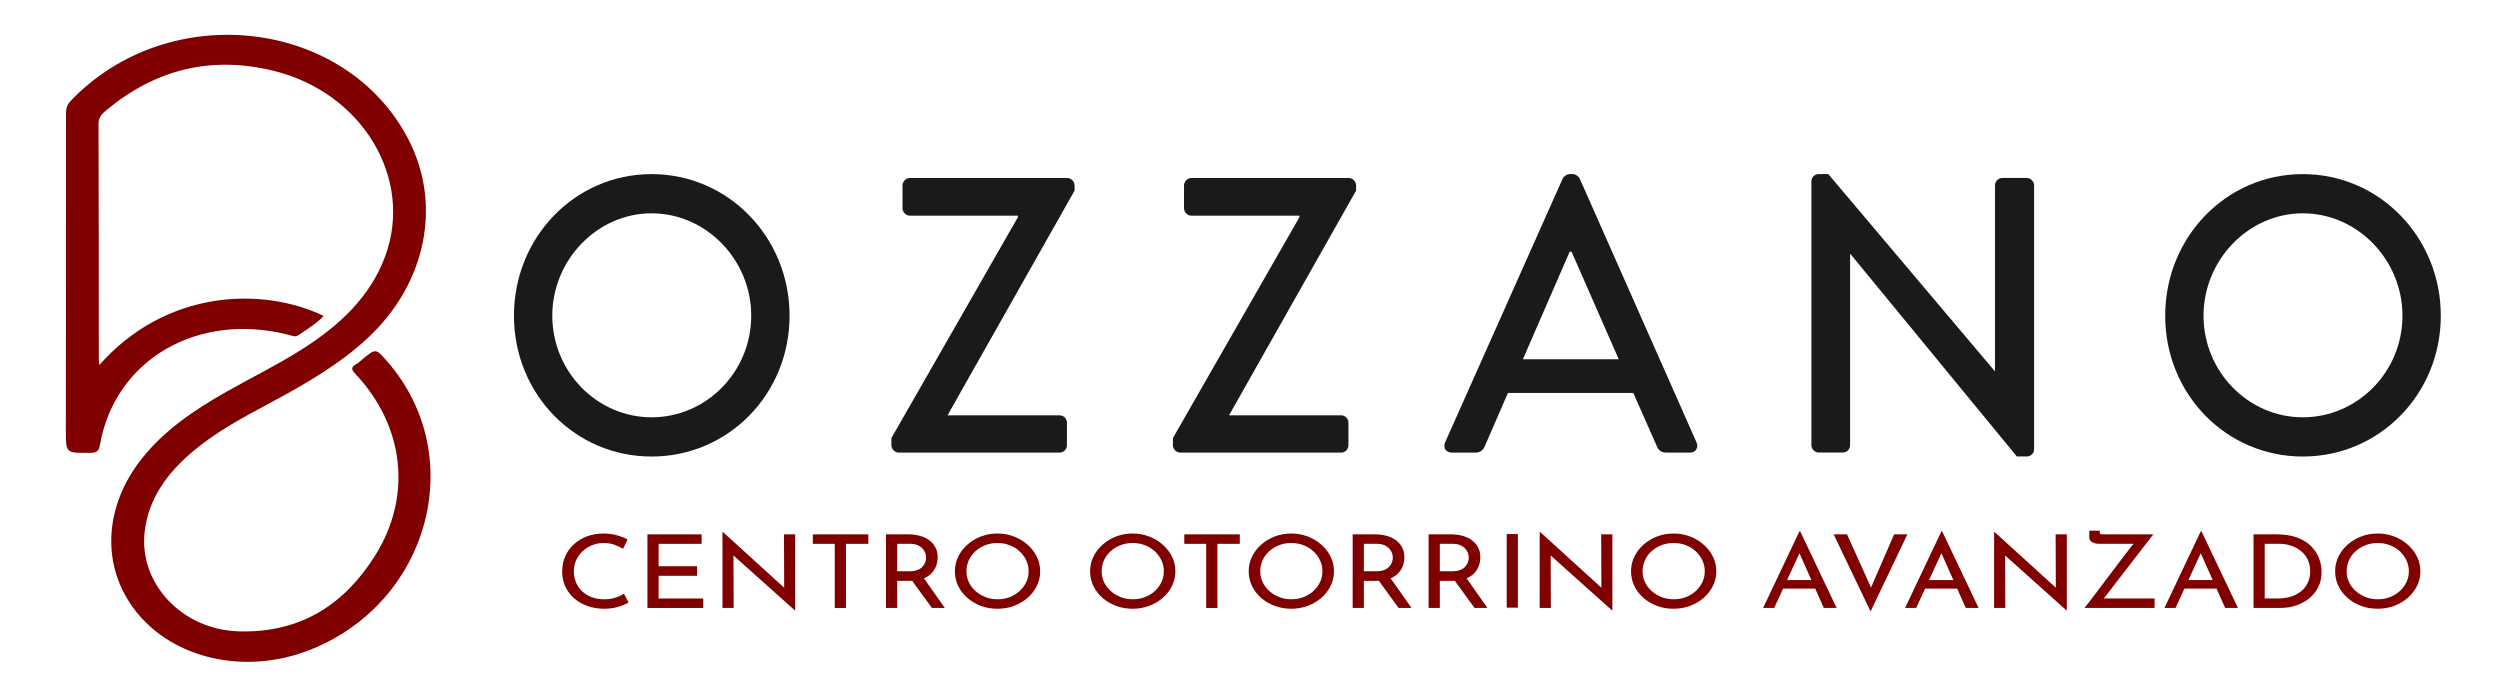 <?xml version="1.0" encoding="UTF-8" standalone="no"?>
<!-- Created with Inkscape (http://www.inkscape.org/) -->

<svg
   width="285.439mm"
   height="78.544mm"
   viewBox="0 4 86.495 23.801"
   version="1.1"
   id="svg1"
   inkscape:export-filename="../Desktop/bozzano-project/nextjs15-authjs-login/public/images/Desktop/bozzano-project/nextjs15-authjs-login/public/images/Desktop/bozzano-project/nextjs15-authjs-login/public/images/logo/logo.svg"
   inkscape:export-xdpi="96"
   inkscape:export-ydpi="96"
   inkscape:version="1.4 (e7c3feb1, 2024-10-09)"
   sodipodi:docname="logo-bozzano.svg"
   xmlns:inkscape="http://www.inkscape.org/namespaces/inkscape"
   xmlns:sodipodi="http://sodipodi.sourceforge.net/DTD/sodipodi-0.dtd"
   xmlns="http://www.w3.org/2000/svg"
   xmlns:svg="http://www.w3.org/2000/svg">
  <sodipodi:namedview
     id="namedview1"
     pagecolor="#ffffff"
     bordercolor="#000000"
     borderopacity="0.09"
     inkscape:showpageshadow="2"
     inkscape:pageopacity="0.0"
     inkscape:pagecheckerboard="false"
     inkscape:deskcolor="#d1d1d1"
     inkscape:document-units="mm"
     inkscape:clip-to-page="false"
     labelstyle="default"
     inkscape:antialias-rendering="true"
     showgrid="true"
     inkscape:zoom="0.73277585"
     inkscape:cx="661.18445"
     inkscape:cy="420.31953"
     inkscape:window-width="1800"
     inkscape:window-height="1023"
     inkscape:window-x="0"
     inkscape:window-y="44"
     inkscape:window-maximized="1"
     inkscape:current-layer="layer1">
    <inkscape:page
       x="0"
       y="0"
       width="86.495"
       height="23.801"
       id="page2"
       margin="0"
       bleed="0" />
  </sodipodi:namedview>
  <defs
     id="defs1">
    <clipPath
       clipPathUnits="userSpaceOnUse"
       id="clipPath131">
      <path
         d="M 0,283.46 H 283.46 V 0 H 0 Z"
         transform="translate(-42.311,-145.173)"
         id="path131" />
    </clipPath>
    <clipPath
       clipPathUnits="userSpaceOnUse"
       id="clipPath133">
      <path
         d="M 0,283.46 H 283.46 V 0 H 0 Z"
         transform="translate(-92.038,-141.541)"
         id="path133" />
    </clipPath>
    <clipPath
       clipPathUnits="userSpaceOnUse"
       id="clipPath135">
      <path
         d="M 0,283.46 H 283.46 V 0 H 0 Z"
         transform="translate(-111.393,-139.902)"
         id="path135" />
    </clipPath>
    <clipPath
       clipPathUnits="userSpaceOnUse"
       id="clipPath137">
      <path
         d="M 0,283.46 H 283.46 V 0 H 0 Z"
         transform="translate(-134.115,-139.902)"
         id="path137" />
    </clipPath>
    <clipPath
       clipPathUnits="userSpaceOnUse"
       id="clipPath139">
      <path
         d="M 0,283.46 H 283.46 V 0 H 0 Z"
         transform="translate(-170.1,-146.116)"
         id="path139" />
    </clipPath>
    <clipPath
       clipPathUnits="userSpaceOnUse"
       id="clipPath141">
      <path
         d="M 0,283.46 H 283.46 V 0 H 0 Z"
         transform="translate(-185.651,-160.151)"
         id="path141" />
    </clipPath>
    <clipPath
       clipPathUnits="userSpaceOnUse"
       id="clipPath143">
      <path
         d="M 0,283.46 H 283.46 V 0 H 0 Z"
         transform="translate(-225.316,-141.541)"
         id="path143" />
    </clipPath>
    <clipPath
       clipPathUnits="userSpaceOnUse"
       id="clipPath145">
      <path
         d="M 0,283.46 H 283.46 V 0 H 0 Z"
         transform="translate(-86.802,-121.531)"
         id="path145" />
    </clipPath>
    <clipPath
       clipPathUnits="userSpaceOnUse"
       id="clipPath147">
      <path
         d="M 0,283.46 H 283.46 V 0 H 0 Z"
         transform="translate(-88.397,-128.077)"
         id="path147" />
    </clipPath>
    <clipPath
       clipPathUnits="userSpaceOnUse"
       id="clipPath149">
      <path
         d="M 0,283.46 H 283.46 V 0 H 0 Z"
         transform="translate(-100.901,-120.778)"
         id="path149" />
    </clipPath>
    <clipPath
       clipPathUnits="userSpaceOnUse"
       id="clipPath151">
      <path
         d="M 0,283.46 H 283.46 V 0 H 0 Z"
         transform="translate(-102.438,-128.077)"
         id="path151" />
    </clipPath>
    <clipPath
       clipPathUnits="userSpaceOnUse"
       id="clipPath153">
      <path
         d="M 0,283.46 H 283.46 V 0 H 0 Z"
         transform="translate(-111.791,-123.978)"
         id="path153" />
    </clipPath>
    <clipPath
       clipPathUnits="userSpaceOnUse"
       id="clipPath155">
      <path
         d="M 0,283.46 H 283.46 V 0 H 0 Z"
         transform="translate(-115.481,-124.535)"
         id="path155" />
    </clipPath>
    <clipPath
       clipPathUnits="userSpaceOnUse"
       id="clipPath157">
      <path
         d="M 0,283.46 H 283.46 V 0 H 0 Z"
         transform="translate(-126.958,-124.535)"
         id="path157" />
    </clipPath>
    <clipPath
       clipPathUnits="userSpaceOnUse"
       id="clipPath159">
      <path
         d="M 0,283.46 H 283.46 V 0 H 0 Z"
         transform="translate(-133.974,-128.077)"
         id="path159" />
    </clipPath>
    <clipPath
       clipPathUnits="userSpaceOnUse"
       id="clipPath161">
      <path
         d="M 0,283.46 H 283.46 V 0 H 0 Z"
         transform="translate(-140.422,-124.535)"
         id="path161" />
    </clipPath>
    <clipPath
       clipPathUnits="userSpaceOnUse"
       id="clipPath163">
      <path
         d="M 0,283.46 H 283.46 V 0 H 0 Z"
         transform="translate(-151.41,-123.978)"
         id="path163" />
    </clipPath>
    <clipPath
       clipPathUnits="userSpaceOnUse"
       id="clipPath165">
      <path
         d="M 0,283.46 H 283.46 V 0 H 0 Z"
         transform="translate(-157.859,-123.978)"
         id="path165" />
    </clipPath>
    <clipPath
       clipPathUnits="userSpaceOnUse"
       id="clipPath167">
      <path
         d="M 0,283.46 H 283.46 V 0 H 0 Z"
         id="path167" />
    </clipPath>
    <clipPath
       clipPathUnits="userSpaceOnUse"
       id="clipPath169">
      <path
         d="M 0,283.46 H 283.46 V 0 H 0 Z"
         transform="translate(-170.276,-120.778)"
         id="path169" />
    </clipPath>
    <clipPath
       clipPathUnits="userSpaceOnUse"
       id="clipPath171">
      <path
         d="M 0,283.46 H 283.46 V 0 H 0 Z"
         transform="translate(-172.878,-124.535)"
         id="path171" />
    </clipPath>
    <clipPath
       clipPathUnits="userSpaceOnUse"
       id="clipPath173">
      <path
         d="M 0,283.46 H 283.46 V 0 H 0 Z"
         transform="translate(-184.923,-123.684)"
         id="path173" />
    </clipPath>
    <clipPath
       clipPathUnits="userSpaceOnUse"
       id="clipPath175">
      <path
         d="M 0,283.46 H 283.46 V 0 H 0 Z"
         transform="translate(-190.235,-128.077)"
         id="path175" />
    </clipPath>
    <clipPath
       clipPathUnits="userSpaceOnUse"
       id="clipPath177">
      <path
         d="M 0,283.46 H 283.46 V 0 H 0 Z"
         transform="translate(-196.977,-123.684)"
         id="path177" />
    </clipPath>
    <clipPath
       clipPathUnits="userSpaceOnUse"
       id="clipPath179">
      <path
         d="M 0,283.46 H 283.46 V 0 H 0 Z"
         transform="translate(-208.855,-120.778)"
         id="path179" />
    </clipPath>
    <clipPath
       clipPathUnits="userSpaceOnUse"
       id="clipPath181">
      <path
         d="M 0,283.46 H 283.46 V 0 H 0 Z"
         transform="translate(-210.391,-121.003)"
         id="path181" />
    </clipPath>
    <clipPath
       clipPathUnits="userSpaceOnUse"
       id="clipPath183">
      <path
         d="M 0,283.46 H 283.46 V 0 H 0 Z"
         transform="translate(-218.991,-123.684)"
         id="path183" />
    </clipPath>
    <clipPath
       clipPathUnits="userSpaceOnUse"
       id="clipPath185">
      <path
         d="M 0,283.46 H 283.46 V 0 H 0 Z"
         transform="translate(-225.694,-121.913)"
         id="path185" />
    </clipPath>
    <clipPath
       clipPathUnits="userSpaceOnUse"
       id="clipPath187">
      <path
         d="M 0,283.46 H 283.46 V 0 H 0 Z"
         transform="translate(-232.65,-124.535)"
         id="path187" />
    </clipPath>
  </defs>
  <g
     inkscape:label="Capa 1"
     inkscape:groupmode="layer"
     id="layer1"
     transform="translate(-0.351,-24.345)"><path
   id="path130"
   d="M 0,0 C 5.821,7.185 14.204,7.442 19.515,4.661 18.864,3.926 18.072,3.391 17.3,2.829 17.017,2.624 16.774,2.785 16.509,2.859 8.561,5.101 1.338,0.515 0.052,-7.609 c -0.088,-0.554 -0.285,-0.702 -0.826,-0.708 -2.128,-0.026 -2.128,-0.045 -2.127,2.039 0.005,10.011 0.012,20.021 0.011,30.031 0,0.478 0.051,0.887 0.395,1.28 8.577,9.789 23.975,7.786 29.381,-3.657 2.932,-6.206 1.515,-13.64 -3.499,-18.761 -2.464,-2.517 -5.402,-4.367 -8.411,-6.128 -2.36,-1.382 -4.733,-2.749 -6.769,-4.605 -2.268,-2.069 -3.909,-4.489 -4.255,-7.635 -0.542,-4.925 3.241,-9.344 8.211,-9.487 5.483,-0.159 9.234,2.684 11.834,7.213 3.232,5.631 2.517,12.264 -1.719,17.18 -0.325,0.377 -0.456,0.624 0.044,0.926 0.21,0.126 0.381,0.318 0.567,0.483 1.147,1.024 1.147,1.025 2.106,-0.164 7.227,-8.959 3.721,-23.05 -6.831,-27.455 -5.525,-2.306 -11.681,-0.795 -14.941,3.668 -3.069,4.202 -2.884,9.893 0.474,14.521 1.956,2.695 4.574,4.626 7.369,6.348 2.195,1.352 4.472,2.57 6.593,4.043 3.233,2.243 5.898,4.955 7.195,8.784 2.495,7.359 -1.96,15.508 -9.683,17.586 C 9.641,29.38 4.799,27.964 0.604,24.15 0.238,23.816 -0.063,23.48 -0.062,22.894 -0.038,15.433 -0.041,7.972 -0.037,0.511 -0.037,0.398 -0.021,0.284 0,0"
   style="fill:#800000;fill-opacity:1;fill-rule:nonzero;stroke:none;stroke-width:1.005"
   transform="matrix(0.398,0,0,-0.365,3.784,40.977)"
   clip-path="url(#clipPath131)" />
<path
   id="path132"
   d="m 0,0 c 4.421,0 8.037,3.586 8.037,8.007 0,4.389 -3.616,8.069 -8.037,8.069 -4.39,0 -8.007,-3.68 -8.007,-8.069 C -8.007,3.586 -4.39,0 0,0 m 0,19.167 c 6.183,0 11.129,-4.977 11.129,-11.16 C 11.129,1.824 6.183,-3.092 0,-3.092 c -6.183,0 -11.099,4.916 -11.099,11.099 0,6.183 4.916,11.16 11.099,11.16"
   style="fill:#1a1a1a;fill-opacity:1;fill-rule:nonzero;stroke:none;stroke-width:0.883"
   transform="matrix(0.429,0,0,-0.439,22.894,42.783)"
   clip-path="url(#clipPath133)" />
<path
   id="path134"
   d="m 0,0 10.201,17.405 v 0.124 H 1.483 c -0.308,0 -0.587,0.278 -0.587,0.587 v 1.793 c 0,0.309 0.279,0.588 0.587,0.588 h 12.706 c 0.31,0 0.587,-0.279 0.587,-0.588 V 19.507 L 4.544,1.824 V 1.793 h 9.027 c 0.34,0 0.587,-0.278 0.587,-0.587 v -1.763 c 0,-0.308 -0.247,-0.587 -0.587,-0.587 H 0.587 C 0.278,-1.144 0,-0.865 0,-0.557 Z"
   style="fill:#1a1a1a;fill-opacity:1;fill-rule:nonzero;stroke:none;stroke-width:0.883"
   transform="matrix(0.429,0,0,-0.439,31.191,43.502)"
   clip-path="url(#clipPath135)" />
<path
   id="path136"
   d="m 0,0 10.201,17.405 v 0.124 H 1.483 c -0.308,0 -0.587,0.278 -0.587,0.587 v 1.793 c 0,0.309 0.279,0.588 0.587,0.588 h 12.706 c 0.31,0 0.587,-0.279 0.587,-0.588 V 19.507 L 4.544,1.824 V 1.793 h 9.027 c 0.34,0 0.587,-0.278 0.587,-0.587 v -1.763 c 0,-0.308 -0.247,-0.587 -0.587,-0.587 H 0.587 C 0.278,-1.144 0,-0.865 0,-0.557 Z"
   style="fill:#1a1a1a;fill-opacity:1;fill-rule:nonzero;stroke:none;stroke-width:0.883"
   transform="matrix(0.429,0,0,-0.439,40.931,43.502)"
   clip-path="url(#clipPath137)" />
<path
   id="path138"
   d="M 0,0 -3.802,8.471 H -3.957 L -7.729,0 Z m -14.004,-6.554 9.49,20.805 c 0.093,0.186 0.371,0.341 0.527,0.341 h 0.308 c 0.155,0 0.433,-0.155 0.526,-0.341 L 6.275,-6.554 C 6.461,-6.955 6.214,-7.357 5.75,-7.357 H 3.803 c -0.371,0 -0.587,0.185 -0.711,0.463 L 1.175,-2.658 H -8.934 c -0.619,-1.423 -1.267,-2.814 -1.885,-4.236 -0.093,-0.216 -0.341,-0.463 -0.712,-0.463 h -1.948 c -0.463,0 -0.71,0.402 -0.525,0.803"
   style="fill:#1a1a1a;fill-opacity:1;fill-rule:nonzero;stroke:none;stroke-width:0.883"
   transform="matrix(0.429,0,0,-0.439,56.356,40.774)"
   clip-path="url(#clipPath139)" />
<path
   id="path140"
   d="M 0,0 C 0,0.309 0.278,0.557 0.587,0.557 H 1.36 l 13.416,-15.519 h 0.032 V -0.34 c 0,0.309 0.247,0.588 0.587,0.588 h 1.978 c 0.31,0 0.588,-0.279 0.588,-0.588 v -20.806 c 0,-0.308 -0.278,-0.556 -0.588,-0.556 H 16.569 L 3.153,-5.75 H 3.122 v -15.056 c 0,-0.308 -0.247,-0.587 -0.588,-0.587 H 0.587 C 0.278,-21.393 0,-21.114 0,-20.806 Z"
   style="fill:#1a1a1a;fill-opacity:1;fill-rule:nonzero;stroke:none;stroke-width:0.883"
   transform="matrix(0.429,0,0,-0.439,63.022,34.611)"
   clip-path="url(#clipPath141)" />
<path
   id="path142"
   d="m 0,0 c 4.421,0 8.037,3.586 8.037,8.007 0,4.389 -3.616,8.069 -8.037,8.069 -4.39,0 -8.007,-3.68 -8.007,-8.069 C -8.007,3.586 -4.39,0 0,0 m 0,19.167 c 6.183,0 11.129,-4.977 11.129,-11.16 C 11.129,1.824 6.183,-3.092 0,-3.092 c -6.183,0 -11.099,4.916 -11.099,11.099 0,6.183 4.916,11.16 11.099,11.16"
   style="fill:#1a1a1a;fill-opacity:1;fill-rule:nonzero;stroke:none;stroke-width:0.883"
   transform="matrix(0.429,0,0,-0.439,80.024,42.783)"
   clip-path="url(#clipPath143)" />
<path
   id="path144"
   d="m 0,0 c -0.117,-0.078 -0.277,-0.166 -0.479,-0.264 -0.203,-0.098 -0.439,-0.179 -0.709,-0.245 -0.271,-0.065 -0.57,-0.097 -0.896,-0.097 -0.541,0.006 -1.032,0.104 -1.473,0.293 -0.44,0.189 -0.815,0.447 -1.125,0.773 -0.309,0.326 -0.546,0.703 -0.709,1.13 -0.163,0.428 -0.245,0.883 -0.245,1.365 0,0.528 0.085,1.016 0.255,1.463 0.169,0.446 0.412,0.835 0.729,1.164 0.316,0.329 0.688,0.586 1.115,0.769 0.428,0.182 0.895,0.273 1.404,0.273 0.424,0 0.809,-0.057 1.154,-0.171 0.346,-0.114 0.643,-0.246 0.891,-0.396 L -0.47,5.156 c -0.195,0.138 -0.433,0.265 -0.714,0.382 -0.28,0.117 -0.587,0.176 -0.92,0.176 -0.345,0 -0.671,-0.068 -0.978,-0.205 C -3.389,5.372 -3.659,5.18 -3.894,4.932 -4.129,4.684 -4.313,4.396 -4.447,4.07 c -0.133,-0.326 -0.2,-0.681 -0.2,-1.066 0,-0.378 0.06,-0.733 0.18,-1.062 0.121,-0.329 0.294,-0.616 0.519,-0.861 0.225,-0.244 0.498,-0.435 0.817,-0.572 0.319,-0.137 0.679,-0.205 1.076,-0.205 0.36,0 0.679,0.054 0.959,0.166 0.281,0.11 0.512,0.234 0.696,0.372 z"
   style="fill:#800000;fill-opacity:1;fill-rule:nonzero;stroke:none"
   transform="matrix(0.408,0,0,-0.36,22.1,49.189)"
   clip-path="url(#clipPath145)" />
<path
   id="path146"
   d="M 0,0 H 4.599 V -0.91 H 0.949 V -3.063 H 4.207 V -3.982 H 0.949 v -2.182 h 3.786 v -0.91 H 0 Z"
   style="fill:#800000;fill-opacity:1;fill-rule:nonzero;stroke:none"
   transform="matrix(0.408,0,0,-0.36,22.75,46.833)"
   clip-path="url(#clipPath147)" />
<path
   id="path148"
   d="m 0,0 -5.47,5.548 0.275,-0.069 0.019,-5.254 h -0.949 v 7.289 h 0.049 L -0.675,1.946 -0.891,1.996 -0.91,7.299 H 0.039 V 0 Z"
   style="fill:#800000;fill-opacity:1;fill-rule:nonzero;stroke:none"
   transform="matrix(0.408,0,0,-0.36,27.846,49.46)"
   clip-path="url(#clipPath149)" />
<path
   id="path150"
   d="M 0,0 H 4.706 V -0.91 H 2.809 V -7.074 H 1.859 V -0.91 H 0 Z"
   style="fill:#800000;fill-opacity:1;fill-rule:nonzero;stroke:none"
   transform="matrix(0.408,0,0,-0.36,28.473,46.833)"
   clip-path="url(#clipPath151)" />
<path
   id="path152"
   d="M 0,0 1.85,-2.975 H 0.754 l -1.889,2.946 z m -1.164,0.548 c 0.28,0 0.514,0.042 0.699,0.127 0.187,0.085 0.331,0.194 0.436,0.328 0.104,0.134 0.179,0.275 0.225,0.426 0.045,0.149 0.069,0.297 0.069,0.44 0,0.143 -0.025,0.29 -0.074,0.44 -0.048,0.15 -0.128,0.292 -0.235,0.425 -0.107,0.134 -0.248,0.244 -0.421,0.329 -0.173,0.084 -0.383,0.126 -0.631,0.126 H -2.191 V 0.548 Z M -1.262,4.1 c 0.359,0 0.69,-0.048 0.993,-0.142 C 0.034,3.863 0.299,3.723 0.523,3.537 0.749,3.352 0.925,3.121 1.052,2.848 1.18,2.573 1.243,2.26 1.243,1.908 1.243,1.627 1.202,1.354 1.12,1.086 1.039,0.818 0.905,0.575 0.72,0.357 0.533,0.139 0.289,-0.038 -0.015,-0.171 -0.317,-0.305 -0.694,-0.372 -1.145,-0.372 h -1.046 v -2.603 h -0.95 V 4.1 Z"
   style="fill:#800000;fill-opacity:1;fill-rule:nonzero;stroke:none"
   transform="matrix(0.408,0,0,-0.36,32.285,48.308)"
   clip-path="url(#clipPath153)" />
<path
   id="path154"
   d="M 0,0 C 0,-0.378 0.066,-0.729 0.2,-1.052 0.334,-1.375 0.523,-1.66 0.769,-1.908 1.013,-2.156 1.293,-2.35 1.609,-2.49 1.926,-2.631 2.271,-2.7 2.642,-2.7 c 0.372,0 0.715,0.069 1.032,0.21 0.316,0.14 0.594,0.333 0.832,0.577 0.238,0.245 0.426,0.53 0.562,0.856 0.137,0.327 0.206,0.675 0.206,1.047 0,0.378 -0.069,0.731 -0.206,1.057 C 4.932,1.373 4.744,1.662 4.506,1.913 4.268,2.164 3.987,2.359 3.664,2.5 3.342,2.641 2.997,2.71 2.632,2.71 2.261,2.71 1.913,2.639 1.59,2.495 1.268,2.352 0.986,2.156 0.749,1.908 0.511,1.66 0.326,1.371 0.195,1.042 0.065,0.713 0,0.365 0,0 m -0.979,0 c 0,0.489 0.093,0.952 0.28,1.39 0.185,0.436 0.445,0.823 0.777,1.159 C 0.411,2.885 0.794,3.147 1.229,3.337 1.662,3.525 2.13,3.62 2.632,3.62 3.121,3.62 3.584,3.525 4.021,3.337 4.458,3.147 4.845,2.885 5.181,2.549 5.517,2.213 5.779,1.826 5.969,1.39 6.158,0.952 6.252,0.486 6.252,-0.01 6.252,-0.506 6.158,-0.972 5.969,-1.409 5.779,-1.846 5.519,-2.229 5.186,-2.559 4.854,-2.888 4.468,-3.146 4.031,-3.332 3.594,-3.518 3.128,-3.61 2.632,-3.61 c -0.502,0 -0.97,0.09 -1.403,0.273 -0.435,0.183 -0.818,0.44 -1.151,0.769 -0.332,0.329 -0.592,0.711 -0.777,1.144 -0.187,0.434 -0.28,0.908 -0.28,1.424"
   style="fill:#800000;fill-opacity:1;fill-rule:nonzero;stroke:none"
   transform="matrix(0.408,0,0,-0.36,33.788,48.107)"
   clip-path="url(#clipPath155)" />
<path
   id="path156"
   d="M 0,0 C 0,-0.378 0.066,-0.729 0.2,-1.052 0.334,-1.375 0.523,-1.66 0.769,-1.908 1.013,-2.156 1.293,-2.35 1.609,-2.49 1.926,-2.631 2.271,-2.7 2.642,-2.7 c 0.372,0 0.715,0.069 1.032,0.21 0.316,0.14 0.594,0.333 0.832,0.577 0.238,0.245 0.426,0.53 0.562,0.856 0.137,0.327 0.206,0.675 0.206,1.047 0,0.378 -0.069,0.731 -0.206,1.057 C 4.932,1.373 4.744,1.662 4.506,1.913 4.268,2.164 3.987,2.359 3.664,2.5 3.342,2.641 2.997,2.71 2.632,2.71 2.261,2.71 1.913,2.639 1.59,2.495 1.268,2.352 0.986,2.156 0.749,1.908 0.511,1.66 0.326,1.371 0.195,1.042 0.065,0.713 0,0.365 0,0 m -0.979,0 c 0,0.489 0.093,0.952 0.28,1.39 0.185,0.436 0.445,0.823 0.777,1.159 C 0.411,2.885 0.794,3.147 1.229,3.337 1.662,3.525 2.13,3.62 2.632,3.62 3.121,3.62 3.584,3.525 4.021,3.337 4.458,3.147 4.845,2.885 5.181,2.549 5.517,2.213 5.779,1.826 5.969,1.39 6.158,0.952 6.252,0.486 6.252,-0.01 6.252,-0.506 6.158,-0.972 5.969,-1.409 5.779,-1.846 5.519,-2.229 5.186,-2.559 4.854,-2.888 4.468,-3.146 4.031,-3.332 3.594,-3.518 3.128,-3.61 2.632,-3.61 c -0.502,0 -0.97,0.09 -1.403,0.273 -0.435,0.183 -0.818,0.44 -1.151,0.769 -0.332,0.329 -0.592,0.711 -0.777,1.144 -0.187,0.434 -0.28,0.908 -0.28,1.424"
   style="fill:#800000;fill-opacity:1;fill-rule:nonzero;stroke:none"
   transform="matrix(0.408,0,0,-0.36,38.466,48.107)"
   clip-path="url(#clipPath157)" />
<path
   id="path158"
   d="M 0,0 H 4.706 V -0.91 H 2.809 V -7.074 H 1.859 V -0.91 H 0 Z"
   style="fill:#800000;fill-opacity:1;fill-rule:nonzero;stroke:none"
   transform="matrix(0.408,0,0,-0.36,41.325,46.833)"
   clip-path="url(#clipPath159)" />
<path
   id="path160"
   d="M 0,0 C 0,-0.378 0.066,-0.729 0.2,-1.052 0.334,-1.375 0.523,-1.66 0.769,-1.908 1.013,-2.156 1.293,-2.35 1.609,-2.49 1.926,-2.631 2.271,-2.7 2.642,-2.7 c 0.372,0 0.715,0.069 1.032,0.21 0.316,0.14 0.594,0.333 0.832,0.577 0.238,0.245 0.426,0.53 0.562,0.856 0.137,0.327 0.206,0.675 0.206,1.047 0,0.378 -0.069,0.731 -0.206,1.057 C 4.932,1.373 4.744,1.662 4.506,1.913 4.268,2.164 3.987,2.359 3.664,2.5 3.342,2.641 2.997,2.71 2.632,2.71 2.261,2.71 1.913,2.639 1.59,2.495 1.268,2.352 0.986,2.156 0.749,1.908 0.511,1.66 0.326,1.371 0.195,1.042 0.065,0.713 0,0.365 0,0 m -0.979,0 c 0,0.489 0.093,0.952 0.28,1.39 0.185,0.436 0.445,0.823 0.777,1.159 C 0.411,2.885 0.794,3.147 1.229,3.337 1.662,3.525 2.13,3.62 2.632,3.62 3.121,3.62 3.584,3.525 4.021,3.337 4.458,3.147 4.845,2.885 5.181,2.549 5.517,2.213 5.779,1.826 5.969,1.39 6.158,0.952 6.252,0.486 6.252,-0.01 6.252,-0.506 6.158,-0.972 5.969,-1.409 5.779,-1.846 5.519,-2.229 5.186,-2.559 4.854,-2.888 4.468,-3.146 4.031,-3.332 3.594,-3.518 3.128,-3.61 2.632,-3.61 c -0.502,0 -0.97,0.09 -1.403,0.273 -0.435,0.183 -0.818,0.44 -1.151,0.769 -0.332,0.329 -0.592,0.711 -0.777,1.144 -0.187,0.434 -0.28,0.908 -0.28,1.424"
   style="fill:#800000;fill-opacity:1;fill-rule:nonzero;stroke:none"
   transform="matrix(0.408,0,0,-0.36,43.953,48.107)"
   clip-path="url(#clipPath161)" />
<path
   id="path162"
   d="M 0,0 1.85,-2.975 H 0.754 l -1.889,2.946 z m -1.164,0.548 c 0.28,0 0.514,0.042 0.699,0.127 0.187,0.085 0.331,0.194 0.436,0.328 0.104,0.134 0.179,0.275 0.225,0.426 0.045,0.149 0.069,0.297 0.069,0.44 0,0.143 -0.025,0.29 -0.074,0.44 -0.048,0.15 -0.128,0.292 -0.235,0.425 -0.107,0.134 -0.248,0.244 -0.421,0.329 -0.173,0.084 -0.383,0.126 -0.631,0.126 H -2.191 V 0.548 Z M -1.262,4.1 c 0.359,0 0.69,-0.048 0.993,-0.142 C 0.034,3.863 0.299,3.723 0.523,3.537 0.749,3.352 0.925,3.121 1.052,2.848 1.18,2.573 1.243,2.26 1.243,1.908 1.243,1.627 1.202,1.354 1.12,1.086 1.039,0.818 0.905,0.575 0.72,0.357 0.533,0.139 0.289,-0.038 -0.015,-0.171 -0.317,-0.305 -0.694,-0.372 -1.145,-0.372 h -1.046 v -2.603 h -0.95 V 4.1 Z"
   style="fill:#800000;fill-opacity:1;fill-rule:nonzero;stroke:none"
   transform="matrix(0.408,0,0,-0.36,48.432,48.308)"
   clip-path="url(#clipPath163)" />
<path
   id="path164"
   d="M 0,0 1.85,-2.975 H 0.754 l -1.889,2.946 z m -1.164,0.548 c 0.28,0 0.514,0.042 0.699,0.127 0.187,0.085 0.331,0.194 0.436,0.328 0.104,0.134 0.179,0.275 0.225,0.426 0.045,0.149 0.069,0.297 0.069,0.44 0,0.143 -0.025,0.29 -0.074,0.44 -0.048,0.15 -0.128,0.292 -0.235,0.425 -0.107,0.134 -0.248,0.244 -0.421,0.329 -0.173,0.084 -0.383,0.126 -0.631,0.126 H -2.191 V 0.548 Z M -1.262,4.1 c 0.359,0 0.69,-0.048 0.993,-0.142 C 0.034,3.863 0.299,3.723 0.523,3.537 0.749,3.352 0.925,3.121 1.052,2.848 1.18,2.573 1.243,2.26 1.243,1.908 1.243,1.627 1.202,1.354 1.12,1.086 1.039,0.818 0.905,0.575 0.72,0.357 0.533,0.139 0.289,-0.038 -0.015,-0.171 -0.317,-0.305 -0.694,-0.372 -1.145,-0.372 h -1.046 v -2.603 h -0.95 V 4.1 Z"
   style="fill:#800000;fill-opacity:1;fill-rule:nonzero;stroke:none"
   transform="matrix(0.408,0,0,-0.36,51.06,48.308)"
   clip-path="url(#clipPath165)" />
<path
   id="path166"
   d="m 161.166,128.077 h 0.949 v -7.074 h -0.949 z"
   style="fill:#800000;fill-opacity:1;fill-rule:nonzero;stroke:none"
   transform="matrix(0.408,0,0,-0.36,-13.276,92.93)"
   clip-path="url(#clipPath167)" />
<path
   id="path168"
   d="m 0,0 -5.47,5.548 0.275,-0.069 0.019,-5.254 h -0.949 v 7.289 h 0.049 L -0.675,1.946 -0.891,1.996 -0.91,7.299 H 0.039 V 0 Z"
   style="fill:#800000;fill-opacity:1;fill-rule:nonzero;stroke:none"
   transform="matrix(0.408,0,0,-0.36,56.12,49.46)"
   clip-path="url(#clipPath169)" />
<path
   id="path170"
   d="M 0,0 C 0,-0.378 0.066,-0.729 0.2,-1.052 0.334,-1.375 0.523,-1.66 0.769,-1.908 1.013,-2.156 1.293,-2.35 1.609,-2.49 1.926,-2.631 2.271,-2.7 2.642,-2.7 c 0.372,0 0.715,0.069 1.032,0.21 0.316,0.14 0.594,0.333 0.832,0.577 0.238,0.245 0.426,0.53 0.562,0.856 0.137,0.327 0.206,0.675 0.206,1.047 0,0.378 -0.069,0.731 -0.206,1.057 C 4.932,1.373 4.744,1.662 4.506,1.913 4.268,2.164 3.987,2.359 3.664,2.5 3.342,2.641 2.997,2.71 2.632,2.71 2.261,2.71 1.913,2.639 1.59,2.495 1.268,2.352 0.986,2.156 0.749,1.908 0.511,1.66 0.326,1.371 0.195,1.042 0.065,0.713 0,0.365 0,0 m -0.979,0 c 0,0.489 0.093,0.952 0.28,1.39 0.185,0.436 0.445,0.823 0.777,1.159 C 0.411,2.885 0.794,3.147 1.229,3.337 1.662,3.525 2.13,3.62 2.632,3.62 3.121,3.62 3.584,3.525 4.021,3.337 4.458,3.147 4.845,2.885 5.181,2.549 5.517,2.213 5.779,1.826 5.969,1.39 6.158,0.952 6.252,0.486 6.252,-0.01 6.252,-0.506 6.158,-0.972 5.969,-1.409 5.779,-1.846 5.519,-2.229 5.186,-2.559 4.854,-2.888 4.468,-3.146 4.031,-3.332 3.594,-3.518 3.128,-3.61 2.632,-3.61 c -0.502,0 -0.97,0.09 -1.403,0.273 -0.435,0.183 -0.818,0.44 -1.151,0.769 -0.332,0.329 -0.592,0.711 -0.777,1.144 -0.187,0.434 -0.28,0.908 -0.28,1.424"
   style="fill:#800000;fill-opacity:1;fill-rule:nonzero;stroke:none"
   transform="matrix(0.408,0,0,-0.36,57.181,48.107)"
   clip-path="url(#clipPath171)" />
<path
   id="path172"
   d="M 0,0 H 2.632 L 2.945,-0.821 H -0.273 Z M -1.81,-2.681 1.272,4.687 H 1.331 L 4.423,-2.681 H 3.337 L 1.027,3.2 1.703,3.641 -0.871,-2.681 Z"
   style="fill:#800000;fill-opacity:1;fill-rule:nonzero;stroke:none"
   transform="matrix(0.408,0,0,-0.36,62.09,48.414)"
   clip-path="url(#clipPath173)" />
<path
   id="path174"
   d="M 0,0 2.329,-5.852 1.791,-5.743 3.992,0 H 5.117 L 1.996,-7.407 -1.135,0 Z"
   style="fill:#800000;fill-opacity:1;fill-rule:nonzero;stroke:none"
   transform="matrix(0.408,0,0,-0.36,64.255,46.833)"
   clip-path="url(#clipPath175)" />
<path
   id="path176"
   d="M 0,0 H 2.632 L 2.945,-0.821 H -0.273 Z M -1.81,-2.681 1.272,4.687 H 1.331 L 4.423,-2.681 H 3.337 L 1.027,3.2 1.703,3.641 -0.871,-2.681 Z"
   style="fill:#800000;fill-opacity:1;fill-rule:nonzero;stroke:none"
   transform="matrix(0.408,0,0,-0.36,67.002,48.414)"
   clip-path="url(#clipPath177)" />
<path
   id="path178"
   d="m 0,0 -5.47,5.548 0.275,-0.069 0.019,-5.254 h -0.949 v 7.289 h 0.049 L -0.675,1.946 -0.891,1.996 -0.91,7.299 H 0.039 V 0 Z"
   style="fill:#800000;fill-opacity:1;fill-rule:nonzero;stroke:none"
   transform="matrix(0.408,0,0,-0.36,71.843,49.46)"
   clip-path="url(#clipPath179)" />
<path
   id="path180"
   d="m 0,0 c 0.078,0.104 0.19,0.265 0.338,0.479 0.146,0.215 0.317,0.47 0.514,0.763 0.195,0.294 0.405,0.611 0.63,0.949 0.225,0.34 0.455,0.686 0.69,1.038 0.235,0.352 0.465,0.696 0.69,1.032 C 3.087,4.597 3.297,4.91 3.493,5.2 3.688,5.49 3.86,5.742 4.007,5.954 4.153,6.166 4.266,6.321 4.345,6.419 L 4.472,6.164 H 1.203 C 1.079,6.164 0.955,6.187 0.832,6.232 0.708,6.278 0.606,6.347 0.528,6.438 0.45,6.529 0.411,6.637 0.411,6.761 V 7.427 H 1.292 V 7.299 C 1.292,7.188 1.314,7.123 1.36,7.104 1.405,7.084 1.483,7.074 1.595,7.074 H 5.842 L 1.565,0.803 1.507,0.91 H 5.949 V 0 Z"
   style="fill:#800000;fill-opacity:1;fill-rule:nonzero;stroke:none"
   transform="matrix(0.408,0,0,-0.36,72.469,49.379)"
   clip-path="url(#clipPath181)" />
<path
   id="path182"
   d="M 0,0 H 2.632 L 2.945,-0.821 H -0.273 Z M -1.81,-2.681 1.272,4.687 H 1.331 L 4.423,-2.681 H 3.337 L 1.027,3.2 1.703,3.641 -0.871,-2.681 Z"
   style="fill:#800000;fill-opacity:1;fill-rule:nonzero;stroke:none"
   transform="matrix(0.408,0,0,-0.36,75.975,48.414)"
   clip-path="url(#clipPath183)" />
<path
   id="path184"
   d="m 0,0 h 1.145 c 0.384,0 0.742,0.059 1.071,0.176 0.329,0.117 0.617,0.287 0.861,0.509 0.244,0.221 0.436,0.494 0.572,0.817 0.137,0.322 0.206,0.692 0.206,1.11 0,0.431 -0.072,0.811 -0.215,1.14 C 3.496,4.081 3.301,4.357 3.053,4.579 2.805,4.801 2.524,4.969 2.211,5.083 1.898,5.197 1.572,5.254 1.232,5.254 H 0 Z m -0.949,-0.91 v 7.074 h 1.928 c 0.704,0 1.3,-0.106 1.79,-0.318 C 3.258,5.634 3.654,5.351 3.958,4.995 4.261,4.64 4.481,4.25 4.618,3.825 4.755,3.401 4.823,2.975 4.823,2.544 4.823,2.009 4.73,1.529 4.545,1.105 4.359,0.682 4.104,0.319 3.781,0.02 3.459,-0.28 3.087,-0.511 2.666,-0.671 2.245,-0.83 1.8,-0.91 1.331,-0.91 Z"
   style="fill:#800000;fill-opacity:1;fill-rule:nonzero;stroke:none"
   transform="matrix(0.408,0,0,-0.36,78.706,49.051)"
   clip-path="url(#clipPath185)" />
<path
   id="path186"
   d="M 0,0 C 0,-0.378 0.066,-0.729 0.2,-1.052 0.334,-1.375 0.523,-1.66 0.769,-1.908 1.013,-2.156 1.293,-2.35 1.609,-2.49 1.926,-2.631 2.271,-2.7 2.642,-2.7 c 0.372,0 0.715,0.069 1.032,0.21 0.316,0.14 0.594,0.333 0.832,0.577 0.238,0.245 0.426,0.53 0.562,0.856 0.137,0.327 0.206,0.675 0.206,1.047 0,0.378 -0.069,0.731 -0.206,1.057 C 4.932,1.373 4.744,1.662 4.506,1.913 4.268,2.164 3.987,2.359 3.664,2.5 3.342,2.641 2.997,2.71 2.632,2.71 2.261,2.71 1.913,2.639 1.59,2.495 1.268,2.352 0.986,2.156 0.749,1.908 0.511,1.66 0.326,1.371 0.195,1.042 0.065,0.713 0,0.365 0,0 m -0.979,0 c 0,0.489 0.093,0.952 0.28,1.39 0.185,0.436 0.445,0.823 0.777,1.159 C 0.411,2.885 0.794,3.147 1.229,3.337 1.662,3.525 2.13,3.62 2.632,3.62 3.121,3.62 3.584,3.525 4.021,3.337 4.458,3.147 4.845,2.885 5.181,2.549 5.517,2.213 5.779,1.826 5.969,1.39 6.158,0.952 6.252,0.486 6.252,-0.01 6.252,-0.506 6.158,-0.972 5.969,-1.409 5.779,-1.846 5.519,-2.229 5.186,-2.559 4.854,-2.888 4.468,-3.146 4.031,-3.332 3.594,-3.518 3.128,-3.61 2.632,-3.61 c -0.502,0 -0.97,0.09 -1.403,0.273 -0.435,0.183 -0.818,0.44 -1.151,0.769 -0.332,0.329 -0.592,0.711 -0.777,1.144 -0.187,0.434 -0.28,0.908 -0.28,1.424"
   style="fill:#800000;fill-opacity:1;fill-rule:nonzero;stroke:none"
   transform="matrix(0.408,0,0,-0.36,81.541,48.107)"
   clip-path="url(#clipPath187)" />
</g>
</svg>

